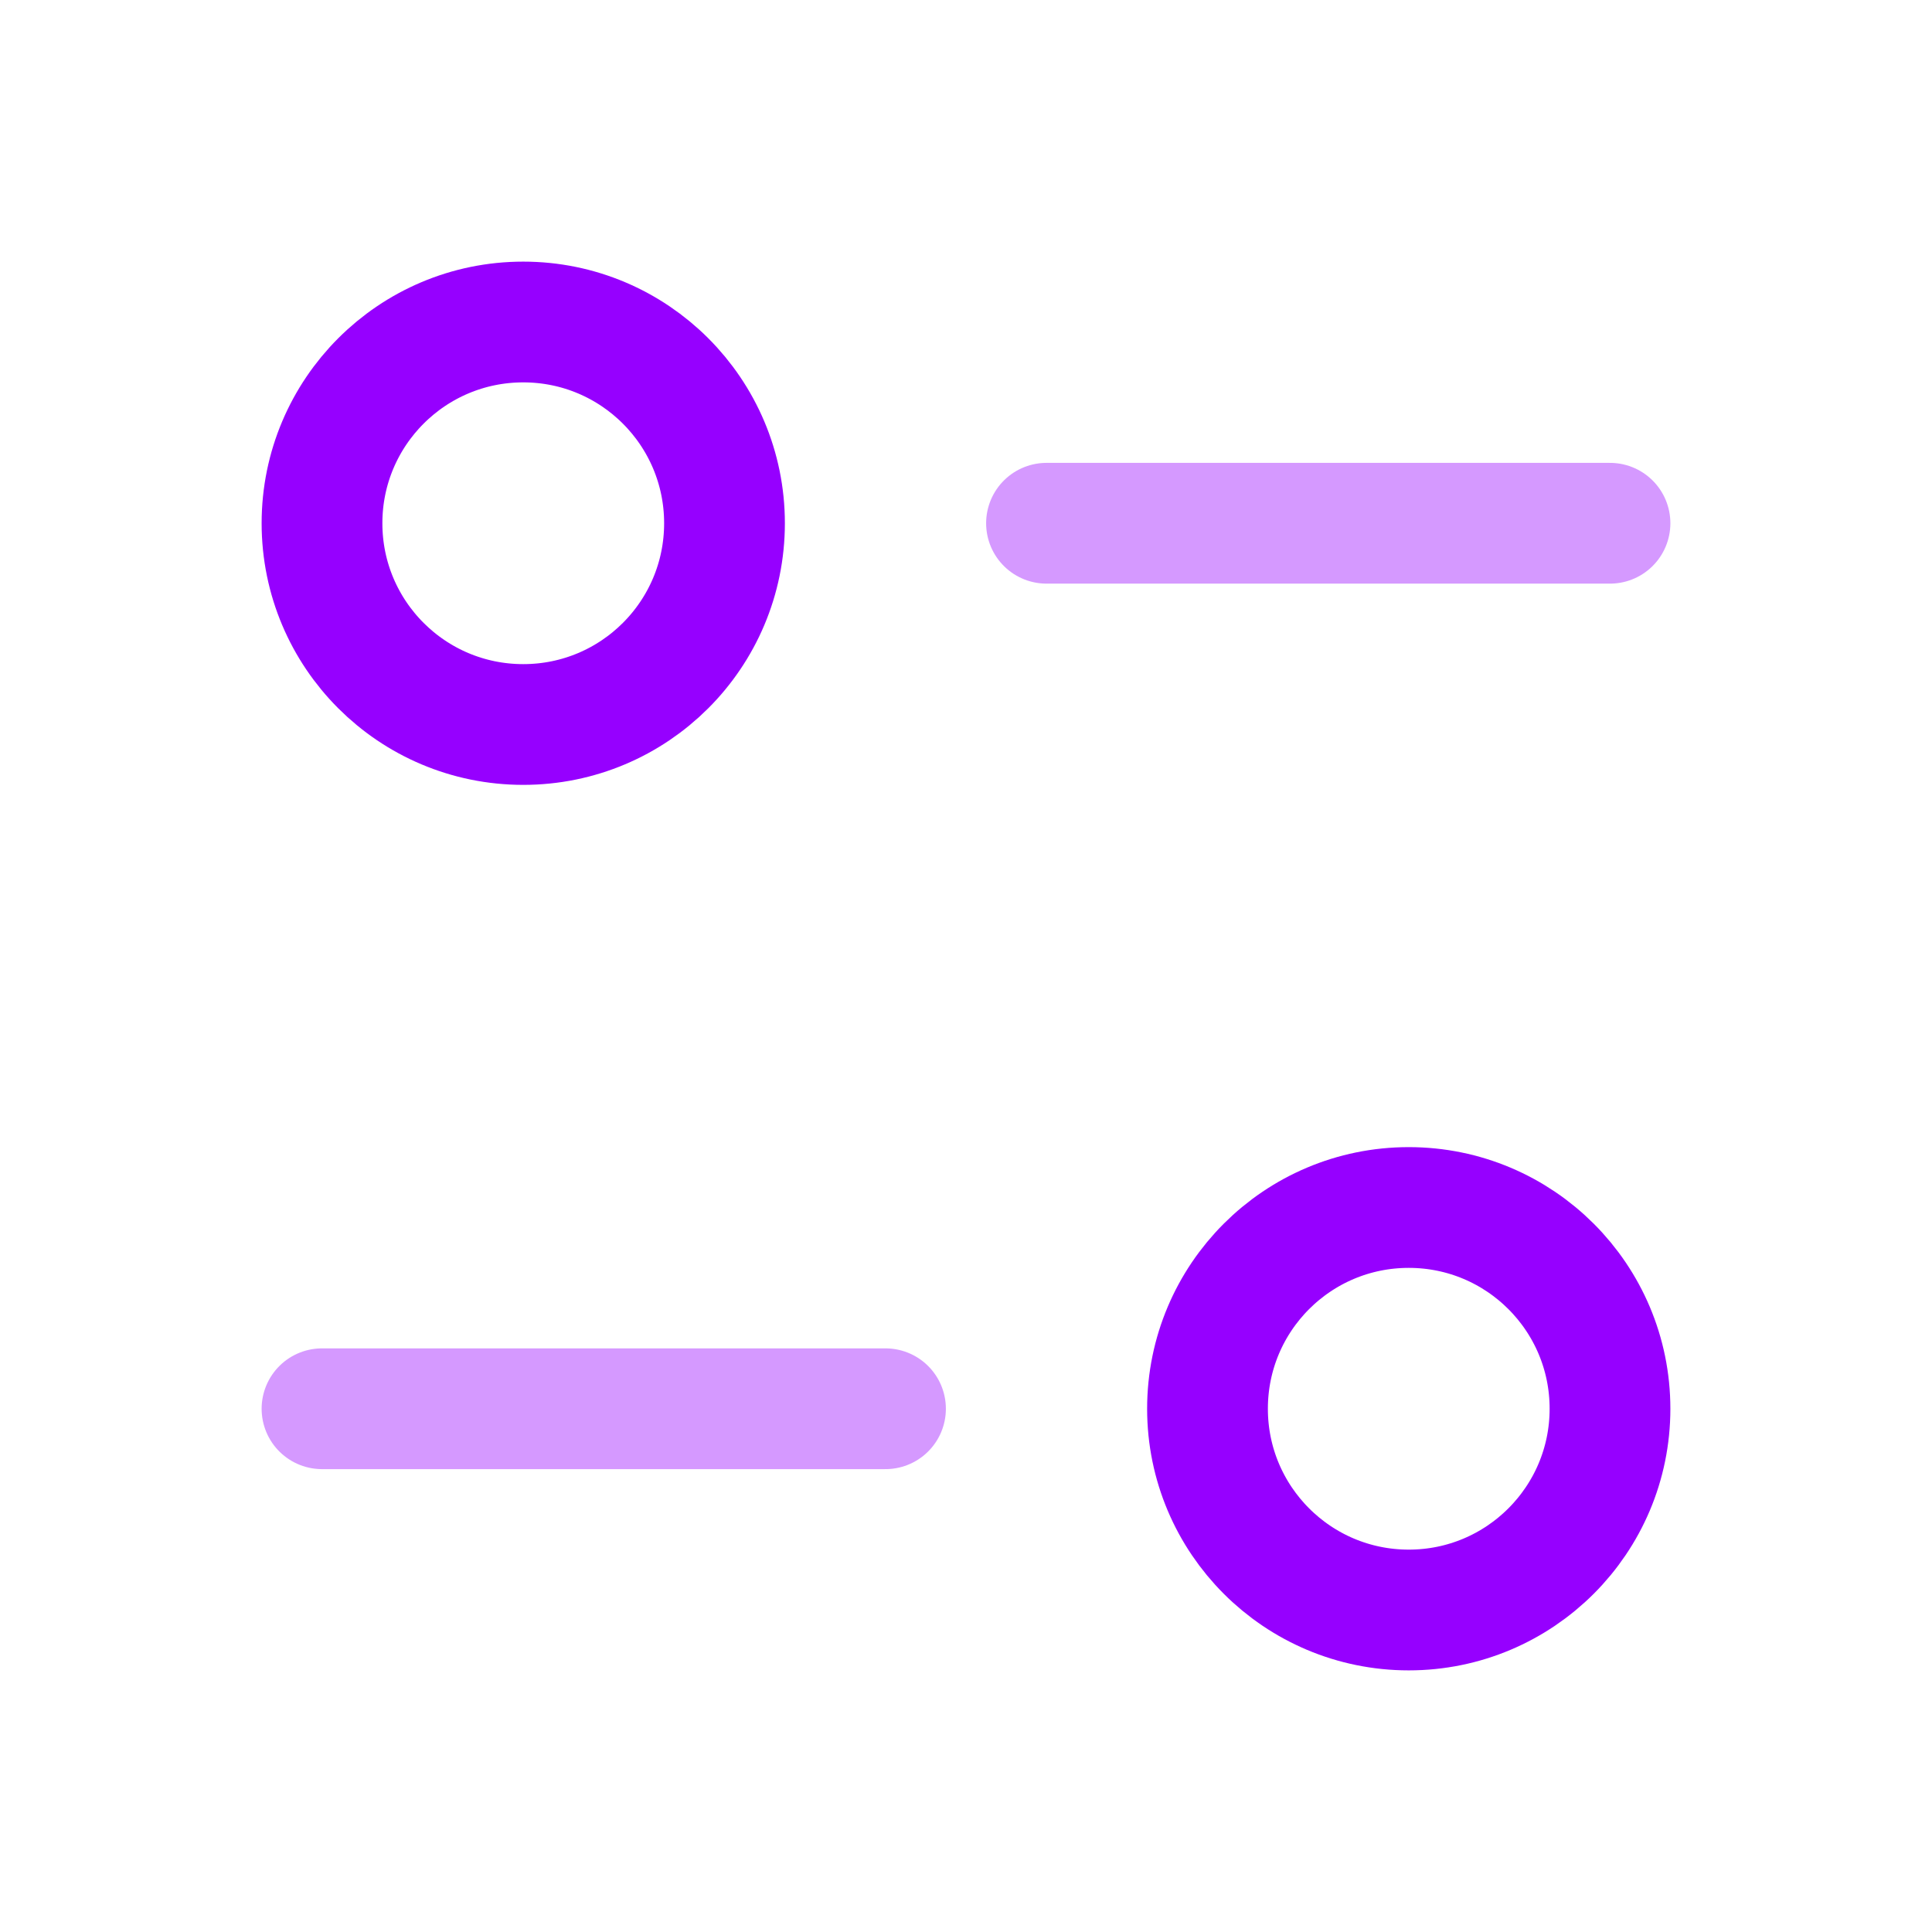<?xml version="1.0" encoding="UTF-8"?>
<svg width="24px"  height="24px"  viewBox="0 0 24 24" version="1.1" xmlns="http://www.w3.org/2000/svg" xmlns:xlink="http://www.w3.org/1999/xlink">
    <title>Iconly/Two-tone/Filter</title>
    <g id="Iconly/Two-tone/Filter" stroke="#9600ff"  stroke-width="1.5"  fill="none" fill-rule="evenodd" stroke-linecap="round" stroke-linejoin="round">
        <g id="Filter" transform="translate(4, 4)" stroke="#9600ff"  stroke-width="1.5" >
            <line x1="7" y1="13.5" x2="0" y2="13.5" id="Stroke-1" opacity="0.4"></line>
            <path d="M16,13.5 C16,14.881 14.881,16 13.5,16 C12.119,16 11,14.881 11,13.5 C11,12.118 12.119,11 13.5,11 C14.881,11 16,12.118 16,13.5 Z" id="Stroke-3"></path>
            <line x1="9" y1="2.5" x2="16" y2="2.5" id="Stroke-5" opacity="0.4"></line>
            <path d="M0,2.5 C0,3.882 1.119,5 2.5,5 C3.881,5 5,3.882 5,2.5 C5,1.119 3.881,0 2.5,0 C1.119,0 0,1.119 0,2.5 Z" id="Stroke-7"></path>
        </g>
    </g>
</svg>
